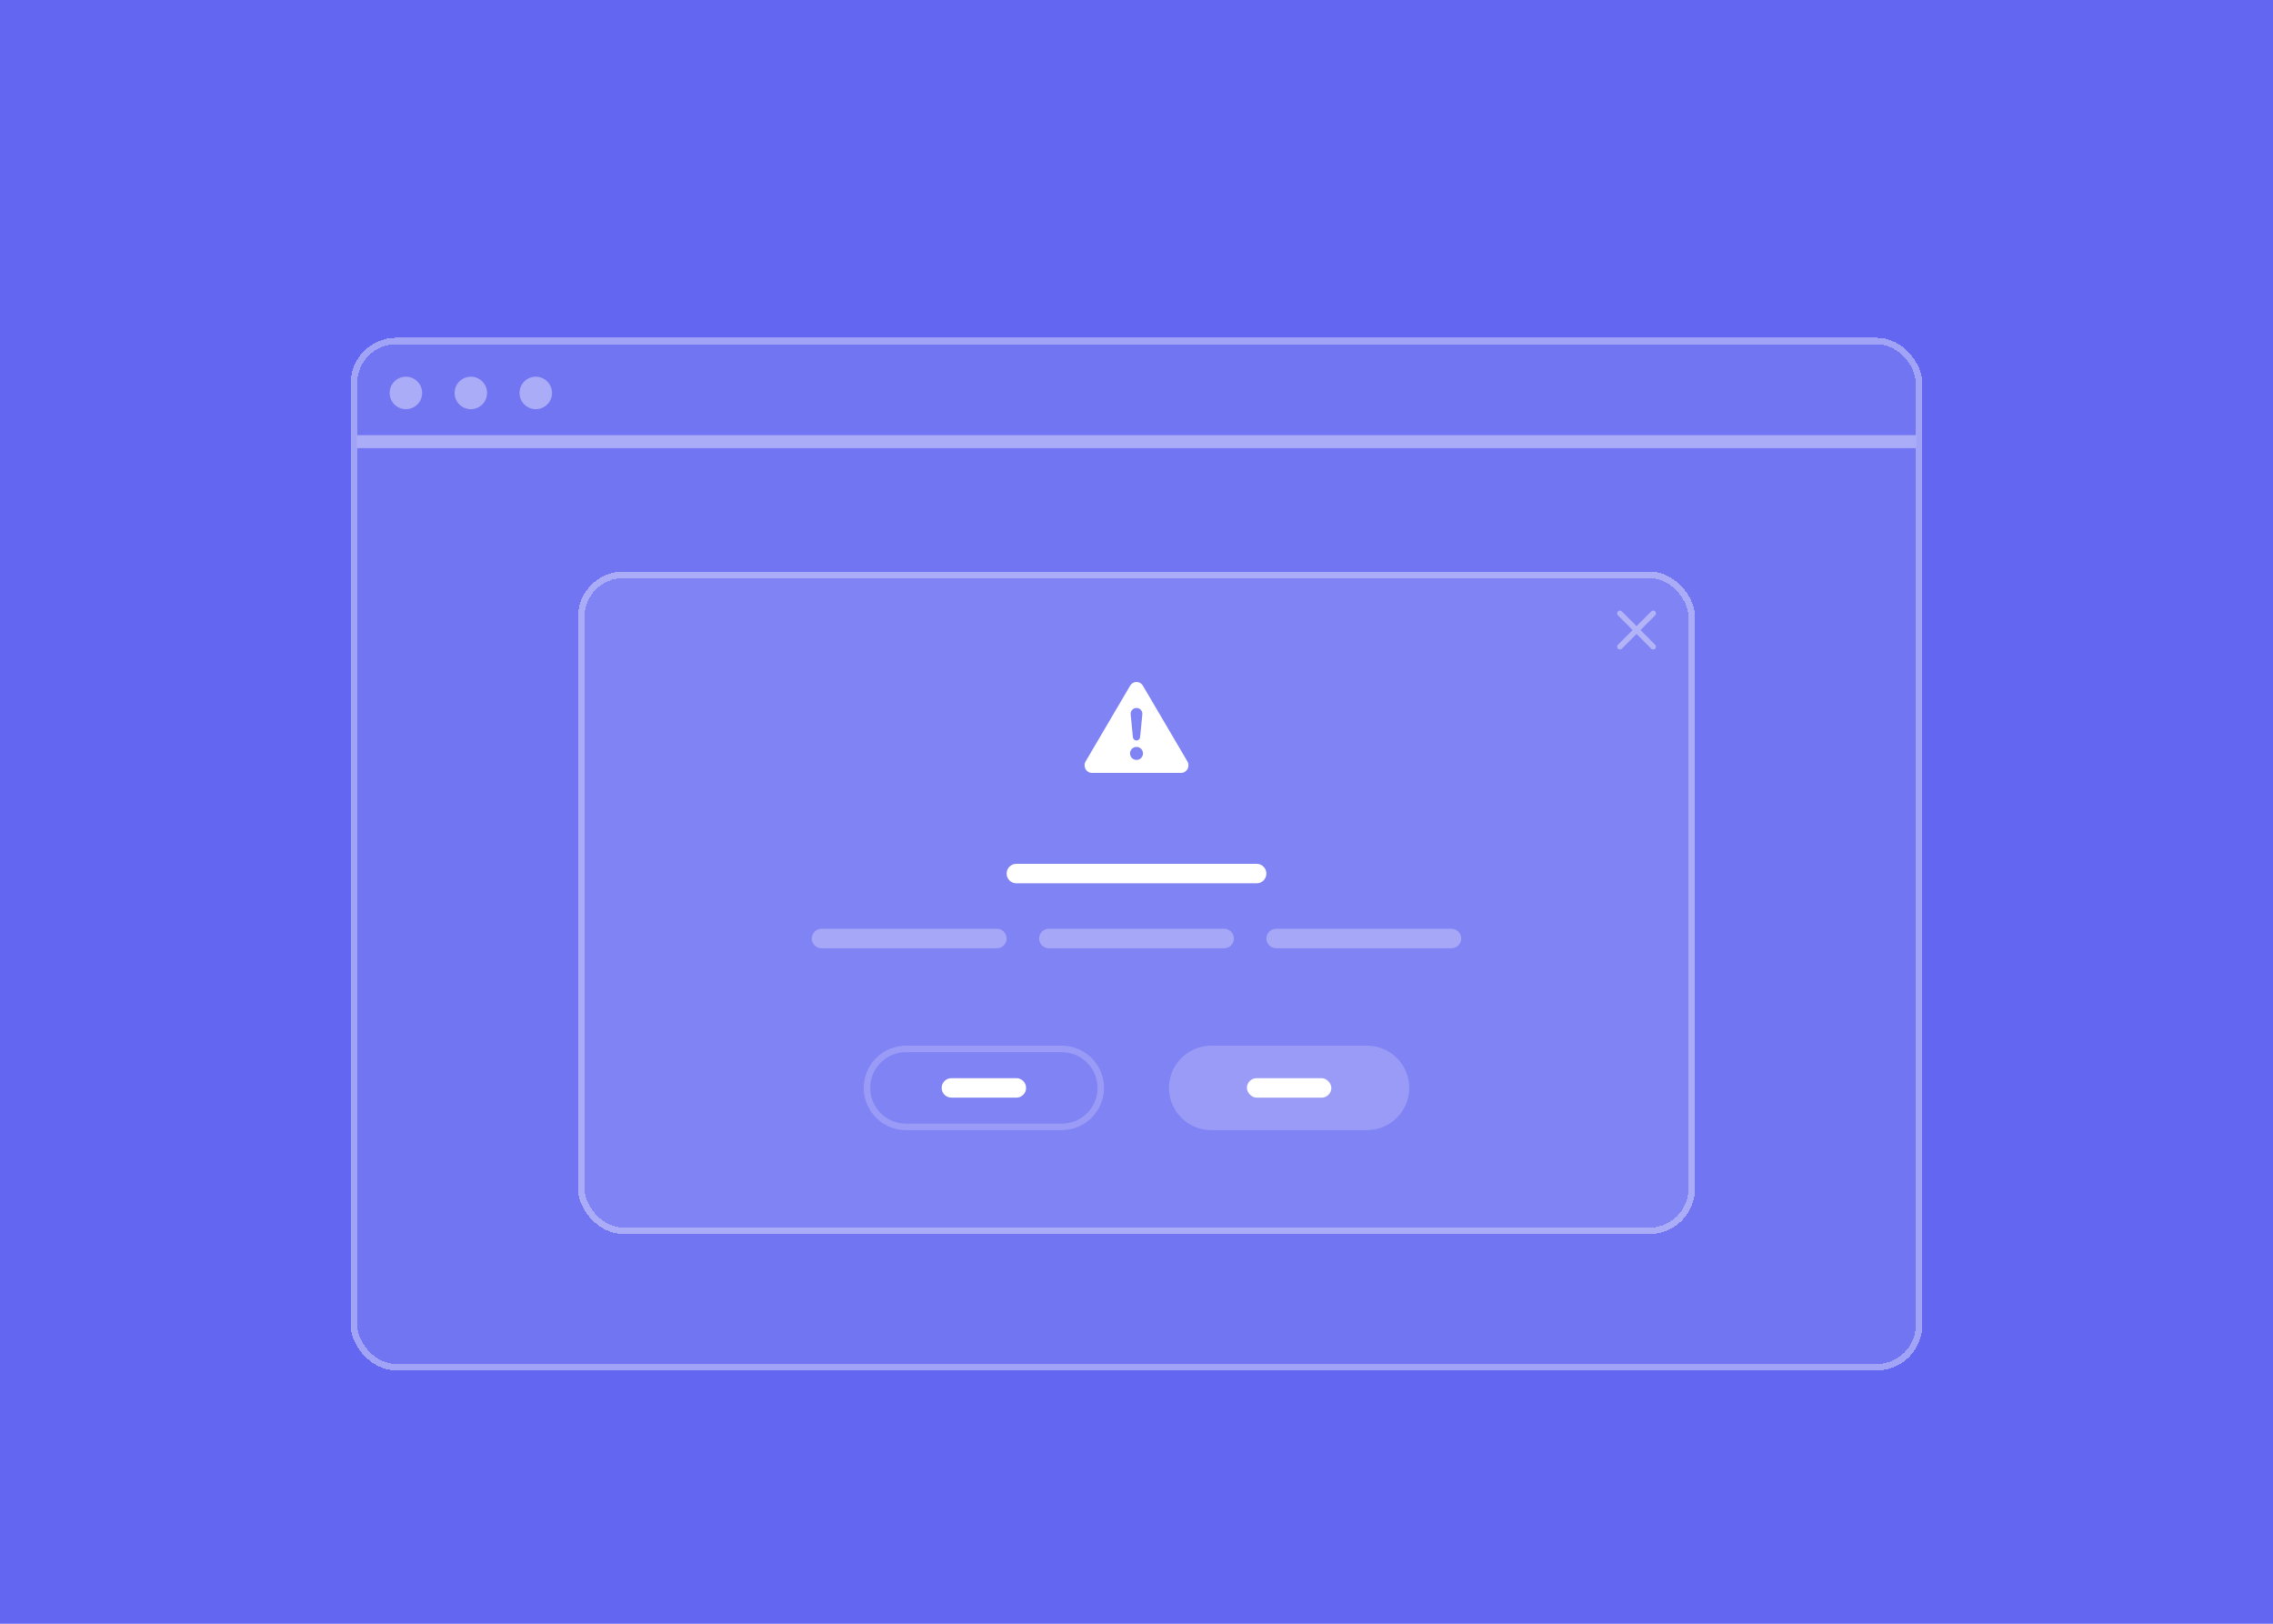 <svg width="350" height="250" viewBox="0 0 350 250" fill="none" xmlns="http://www.w3.org/2000/svg">
<rect width="350" height="250" fill="#6366F1"/>
<g filter="url(#filter0_d_125_152)">
<rect x="55" y="47" width="240" height="157" rx="6" fill="white" fill-opacity="0.1" shape-rendering="crispEdges"/>
<circle cx="62.5" cy="54.5" r="2.5" fill="white" fill-opacity="0.4"/>
<circle cx="72.5" cy="54.5" r="2.5" fill="white" fill-opacity="0.4"/>
<circle cx="82.5" cy="54.5" r="2.5" fill="white" fill-opacity="0.4"/>
<path d="M295 61H55V63H295V61Z" fill="white" fill-opacity="0.4" mask="url(#path-3-inside-1_125_152)"/>
<rect x="54.5" y="46.5" width="241" height="158" rx="6.5" stroke="white" stroke-opacity="0.4" shape-rendering="crispEdges"/>
</g>
<g filter="url(#filter1_d_125_152)">
<rect x="90" y="83" width="170" height="100" rx="6" fill="white" fill-opacity="0.1" shape-rendering="crispEdges"/>
<path d="M249.125 88.131C249.206 88.05 249.315 88.005 249.428 88.005C249.542 88.005 249.651 88.05 249.731 88.131L251.997 90.399L254.264 88.131C254.303 88.09 254.351 88.057 254.403 88.035C254.455 88.012 254.511 88.001 254.568 88C254.625 87.999 254.681 88.01 254.734 88.032C254.787 88.053 254.834 88.085 254.875 88.126C254.915 88.166 254.947 88.214 254.968 88.266C254.99 88.319 255 88.375 255 88.432C254.999 88.489 254.988 88.545 254.965 88.598C254.943 88.65 254.91 88.697 254.869 88.737L252.603 91.005L254.869 93.274C254.947 93.355 254.99 93.463 254.989 93.575C254.989 93.688 254.943 93.795 254.864 93.874C254.785 93.954 254.677 93.999 254.565 94C254.453 94.001 254.345 93.958 254.264 93.88L251.997 91.611L249.731 93.88C249.65 93.958 249.542 94.001 249.43 94C249.317 93.999 249.21 93.954 249.131 93.874C249.051 93.795 249.006 93.688 249.005 93.575C249.004 93.463 249.047 93.355 249.125 93.274L251.392 91.005L249.125 88.737C249.045 88.656 249 88.547 249 88.434C249 88.32 249.045 88.211 249.125 88.131Z" fill="white" fill-opacity="0.4"/>
<g clip-path="url(#clip0_125_152)">
<path d="M175.982 99.566C175.883 99.394 175.74 99.25 175.568 99.151C175.396 99.051 175.201 98.999 175.002 98.999C174.803 98.999 174.608 99.051 174.436 99.151C174.264 99.25 174.121 99.394 174.022 99.566L167.165 111.233C166.708 112.011 167.256 113 168.145 113H181.858C182.747 113 183.296 112.01 182.838 111.233L175.982 99.566ZM175 103C175.535 103 175.954 103.462 175.9 103.995L175.55 107.502C175.538 107.64 175.475 107.768 175.374 107.862C175.272 107.955 175.138 108.007 175 108.007C174.862 108.007 174.729 107.955 174.627 107.862C174.525 107.768 174.462 107.64 174.45 107.502L174.1 103.995C174.088 103.869 174.102 103.742 174.141 103.622C174.181 103.502 174.245 103.392 174.33 103.298C174.414 103.204 174.518 103.129 174.633 103.078C174.749 103.027 174.874 103 175 103ZM175.002 109C175.267 109 175.522 109.105 175.709 109.293C175.897 109.48 176.002 109.735 176.002 110C176.002 110.265 175.897 110.52 175.709 110.707C175.522 110.895 175.267 111 175.002 111C174.737 111 174.483 110.895 174.295 110.707C174.108 110.52 174.002 110.265 174.002 110C174.002 109.735 174.108 109.48 174.295 109.293C174.483 109.105 174.737 109 175.002 109Z" fill="white"/>
</g>
<path d="M155 128.5C155 127.672 155.672 127 156.5 127H193.5C194.328 127 195 127.672 195 128.5C195 129.328 194.328 130 193.5 130H156.5C155.672 130 155 129.328 155 128.5Z" fill="white"/>
<path d="M125 138.5C125 137.672 125.672 137 126.5 137H153.5C154.328 137 155 137.672 155 138.5C155 139.328 154.328 140 153.5 140H126.5C125.672 140 125 139.328 125 138.5Z" fill="white" fill-opacity="0.3"/>
<path d="M160 138.5C160 137.672 160.672 137 161.5 137H188.5C189.328 137 190 137.672 190 138.5C190 139.328 189.328 140 188.5 140H161.5C160.672 140 160 139.328 160 138.5Z" fill="white" fill-opacity="0.3"/>
<path d="M195 138.5C195 137.672 195.672 137 196.5 137H223.5C224.328 137 225 137.672 225 138.5C225 139.328 224.328 140 223.5 140H196.5C195.672 140 195 139.328 195 138.5Z" fill="white" fill-opacity="0.3"/>
<path d="M145 161.5C145 160.672 145.672 160 146.5 160H156.5C157.328 160 158 160.672 158 161.5C158 162.328 157.328 163 156.5 163H146.5C145.672 163 145 162.328 145 161.5Z" fill="white"/>
<path d="M133.5 161.5C133.5 158.186 136.186 155.5 139.5 155.5H163.5C166.814 155.5 169.5 158.186 169.5 161.5C169.5 164.814 166.814 167.5 163.5 167.5H139.5C136.186 167.5 133.5 164.814 133.5 161.5Z" stroke="white" stroke-opacity="0.2"/>
<path d="M180 161.5C180 157.91 182.91 155 186.5 155H210.5C214.09 155 217 157.91 217 161.5C217 165.09 214.09 168 210.5 168H186.5C182.91 168 180 165.09 180 161.5Z" fill="white" fill-opacity="0.2"/>
<rect x="192" y="160" width="13" height="3" rx="1.5" fill="white"/>
<rect x="89.5" y="82.5" width="171" height="101" rx="6.5" stroke="white" stroke-opacity="0.4" shape-rendering="crispEdges"/>
</g>
<defs>
<filter id="filter0_d_125_152" x="42" y="40" width="266" height="183" filterUnits="userSpaceOnUse" color-interpolation-filters="sRGB">
<feFlood flood-opacity="0" result="BackgroundImageFix"/>
<feColorMatrix in="SourceAlpha" type="matrix" values="0 0 0 0 0 0 0 0 0 0 0 0 0 0 0 0 0 0 127 0" result="hardAlpha"/>
<feOffset dy="6"/>
<feGaussianBlur stdDeviation="6"/>
<feComposite in2="hardAlpha" operator="out"/>
<feColorMatrix type="matrix" values="0 0 0 0 0 0 0 0 0 0 0 0 0 0 0 0 0 0 0.03 0"/>
<feBlend mode="normal" in2="BackgroundImageFix" result="effect1_dropShadow_125_152"/>
<feBlend mode="normal" in="SourceGraphic" in2="effect1_dropShadow_125_152" result="shape"/>
</filter>
<filter id="filter1_d_125_152" x="77" y="76" width="196" height="126" filterUnits="userSpaceOnUse" color-interpolation-filters="sRGB">
<feFlood flood-opacity="0" result="BackgroundImageFix"/>
<feColorMatrix in="SourceAlpha" type="matrix" values="0 0 0 0 0 0 0 0 0 0 0 0 0 0 0 0 0 0 127 0" result="hardAlpha"/>
<feOffset dy="6"/>
<feGaussianBlur stdDeviation="6"/>
<feComposite in2="hardAlpha" operator="out"/>
<feColorMatrix type="matrix" values="0 0 0 0 0 0 0 0 0 0 0 0 0 0 0 0 0 0 0.03 0"/>
<feBlend mode="normal" in2="BackgroundImageFix" result="effect1_dropShadow_125_152"/>
<feBlend mode="normal" in="SourceGraphic" in2="effect1_dropShadow_125_152" result="shape"/>
</filter>
<clipPath id="clip0_125_152">
<rect width="16" height="16" fill="white" transform="translate(167 98)"/>
</clipPath>
</defs>
</svg>
